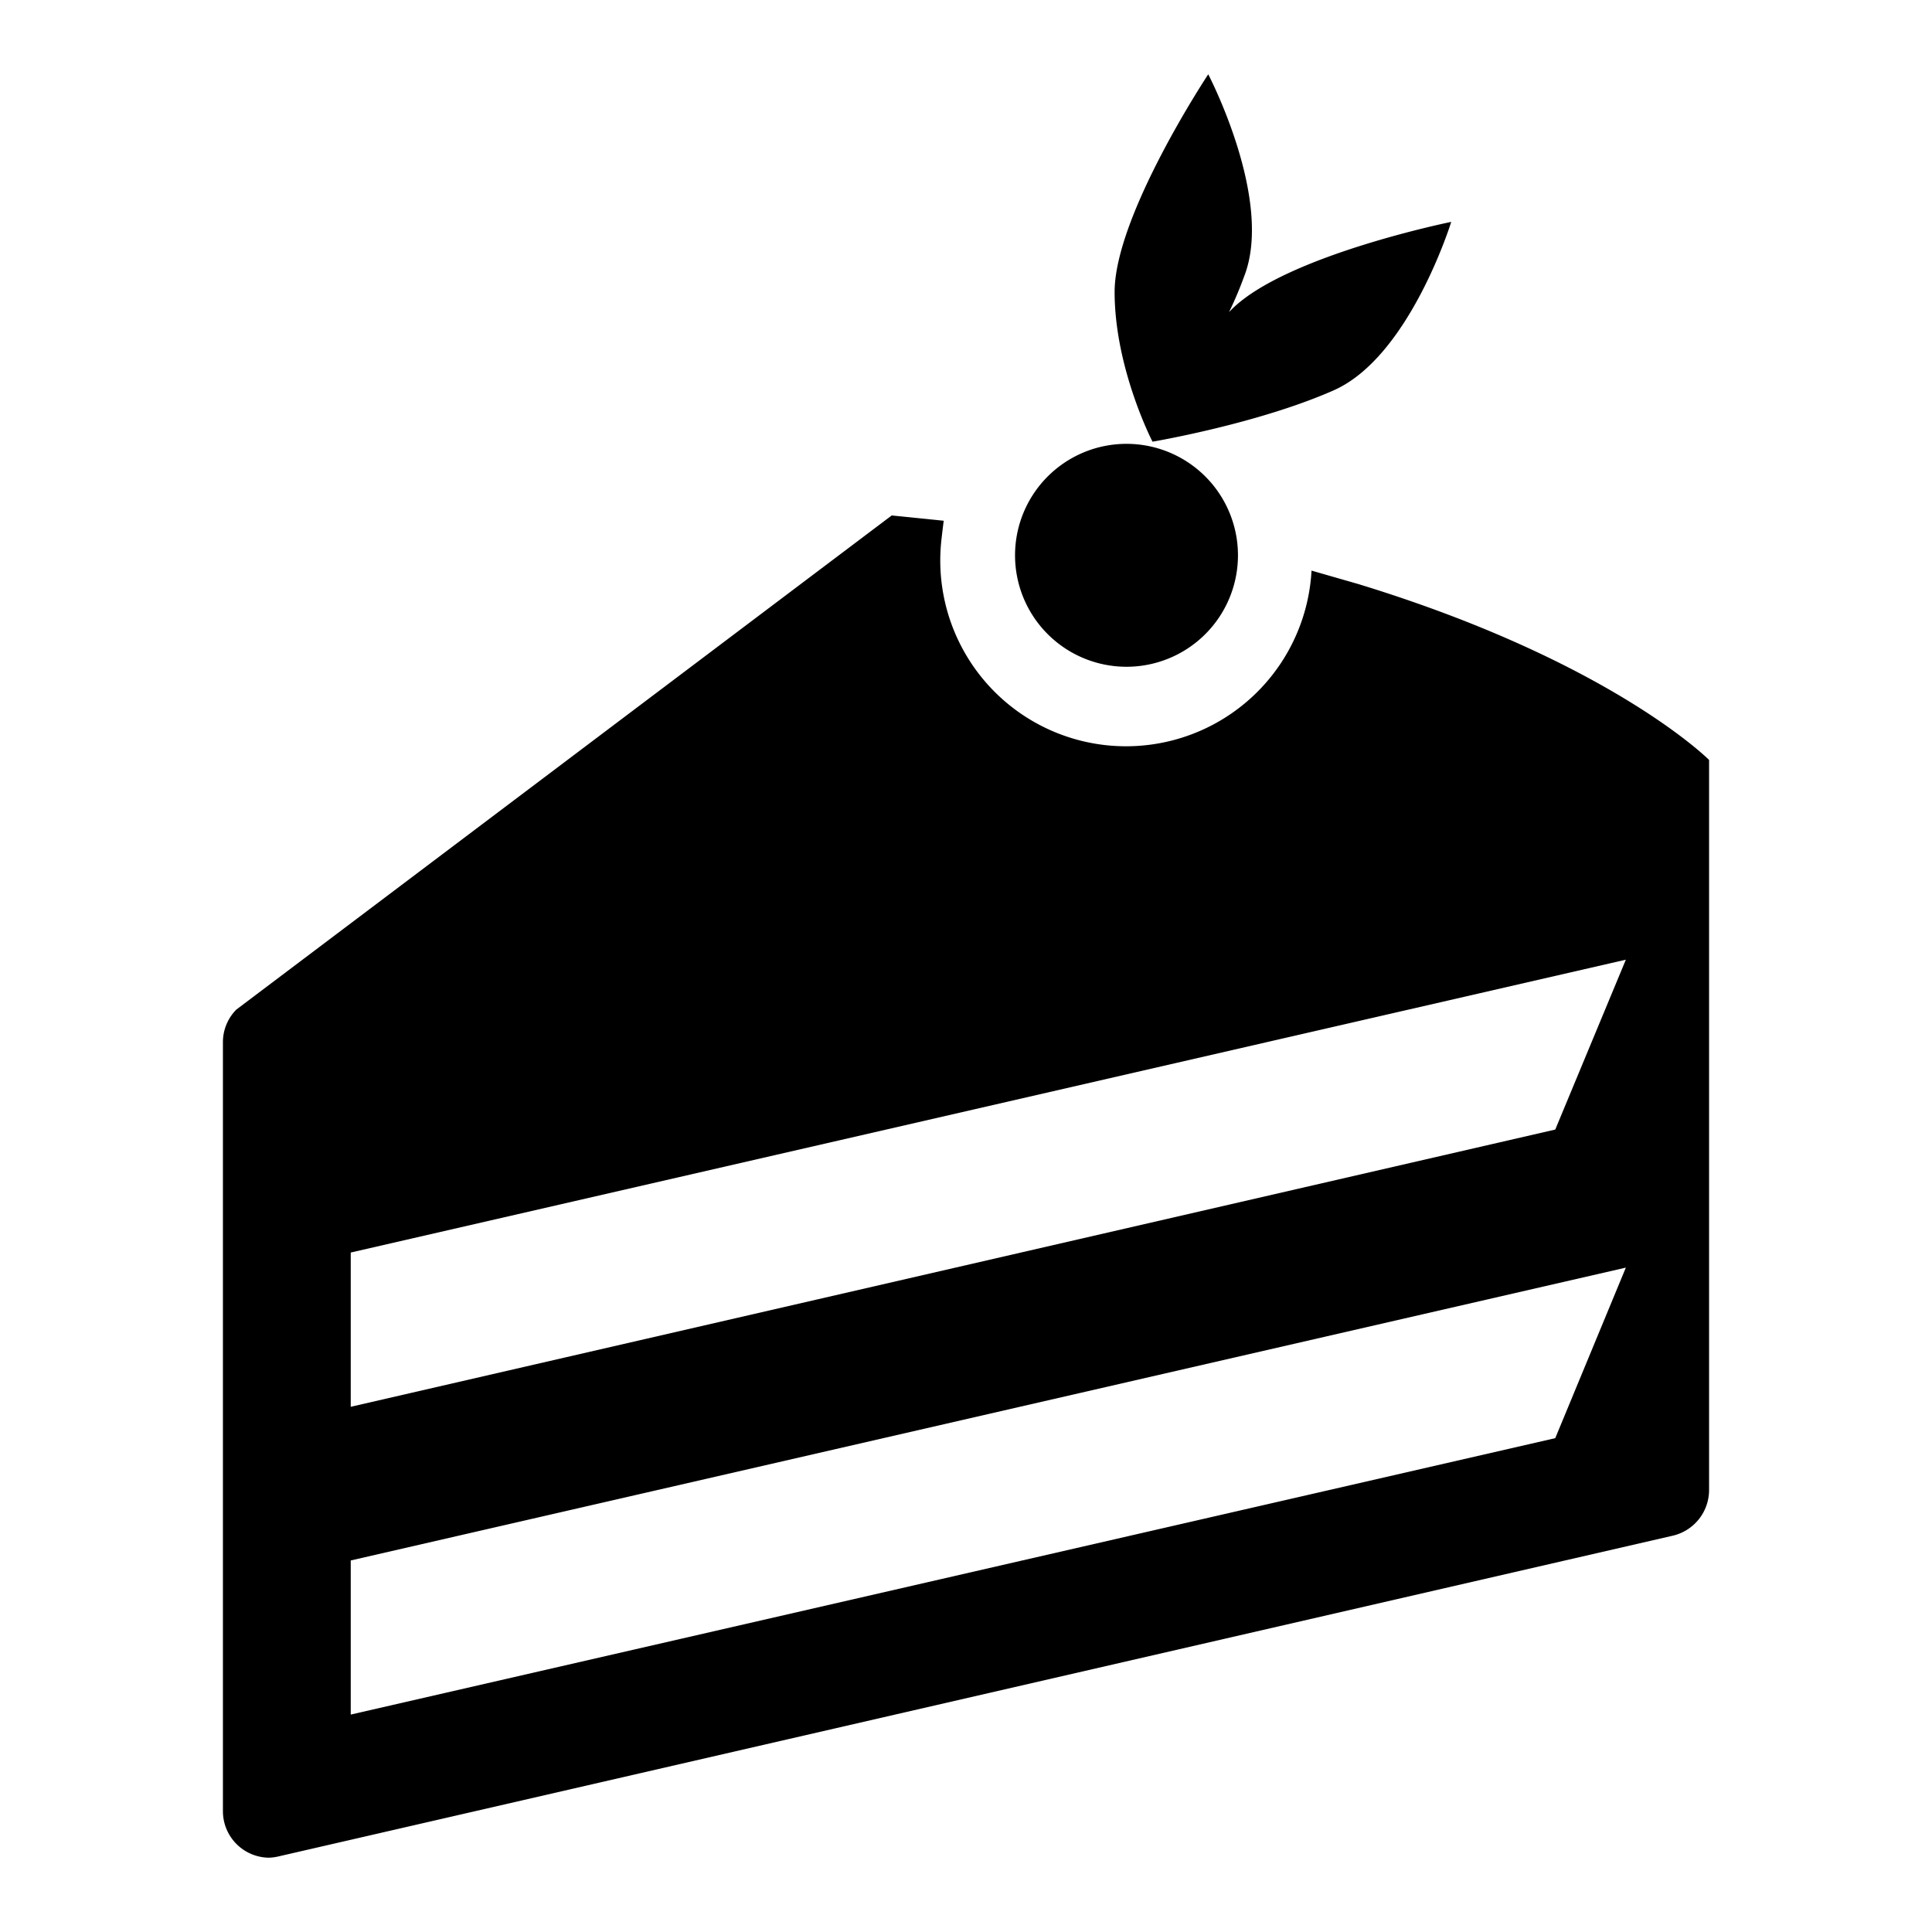 <svg id="b48ffd4e-dcee-4c3a-a7f2-5e64351d41b5" data-name="Blue" xmlns="http://www.w3.org/2000/svg" viewBox="0 0 260 260"><path d="M230,102.27S216.8,89,182.8,78.6l-6.3-1.81a25,25,0,1,1-49.8-4.21c.1-.9.2-1.7.3-2.5l-7-.71-88.2,66.5a6.23,6.23,0,0,0-1.8,4.41v103.4A6.26,6.26,0,0,0,36.2,250a6.75,6.75,0,0,0,1.4-.2l187.5-43.13a6.32,6.32,0,0,0,4.9-6.11V102.27Zm-20.7,91.27L47.2,230.74V210l171.6-39.41Zm0-41.53L47.2,189.32V168.56l171.6-39.41Z"/><path d="M151.6,89.73a15,15,0,1,1,15-15h0A15,15,0,0,1,151.6,89.73Z"/><path d="M155.2,59.24l-.1.2s14.2-2.4,24.4-6.92,15.8-22.66,15.8-22.66-22.2,4.51-29.5,11.73l-.4.4a47.44,47.44,0,0,0,2-4.71C171.5,27,162.6,10,162.6,10S150,29,150,39.29s5.1,20.15,5.1,20.15Z"/></svg>